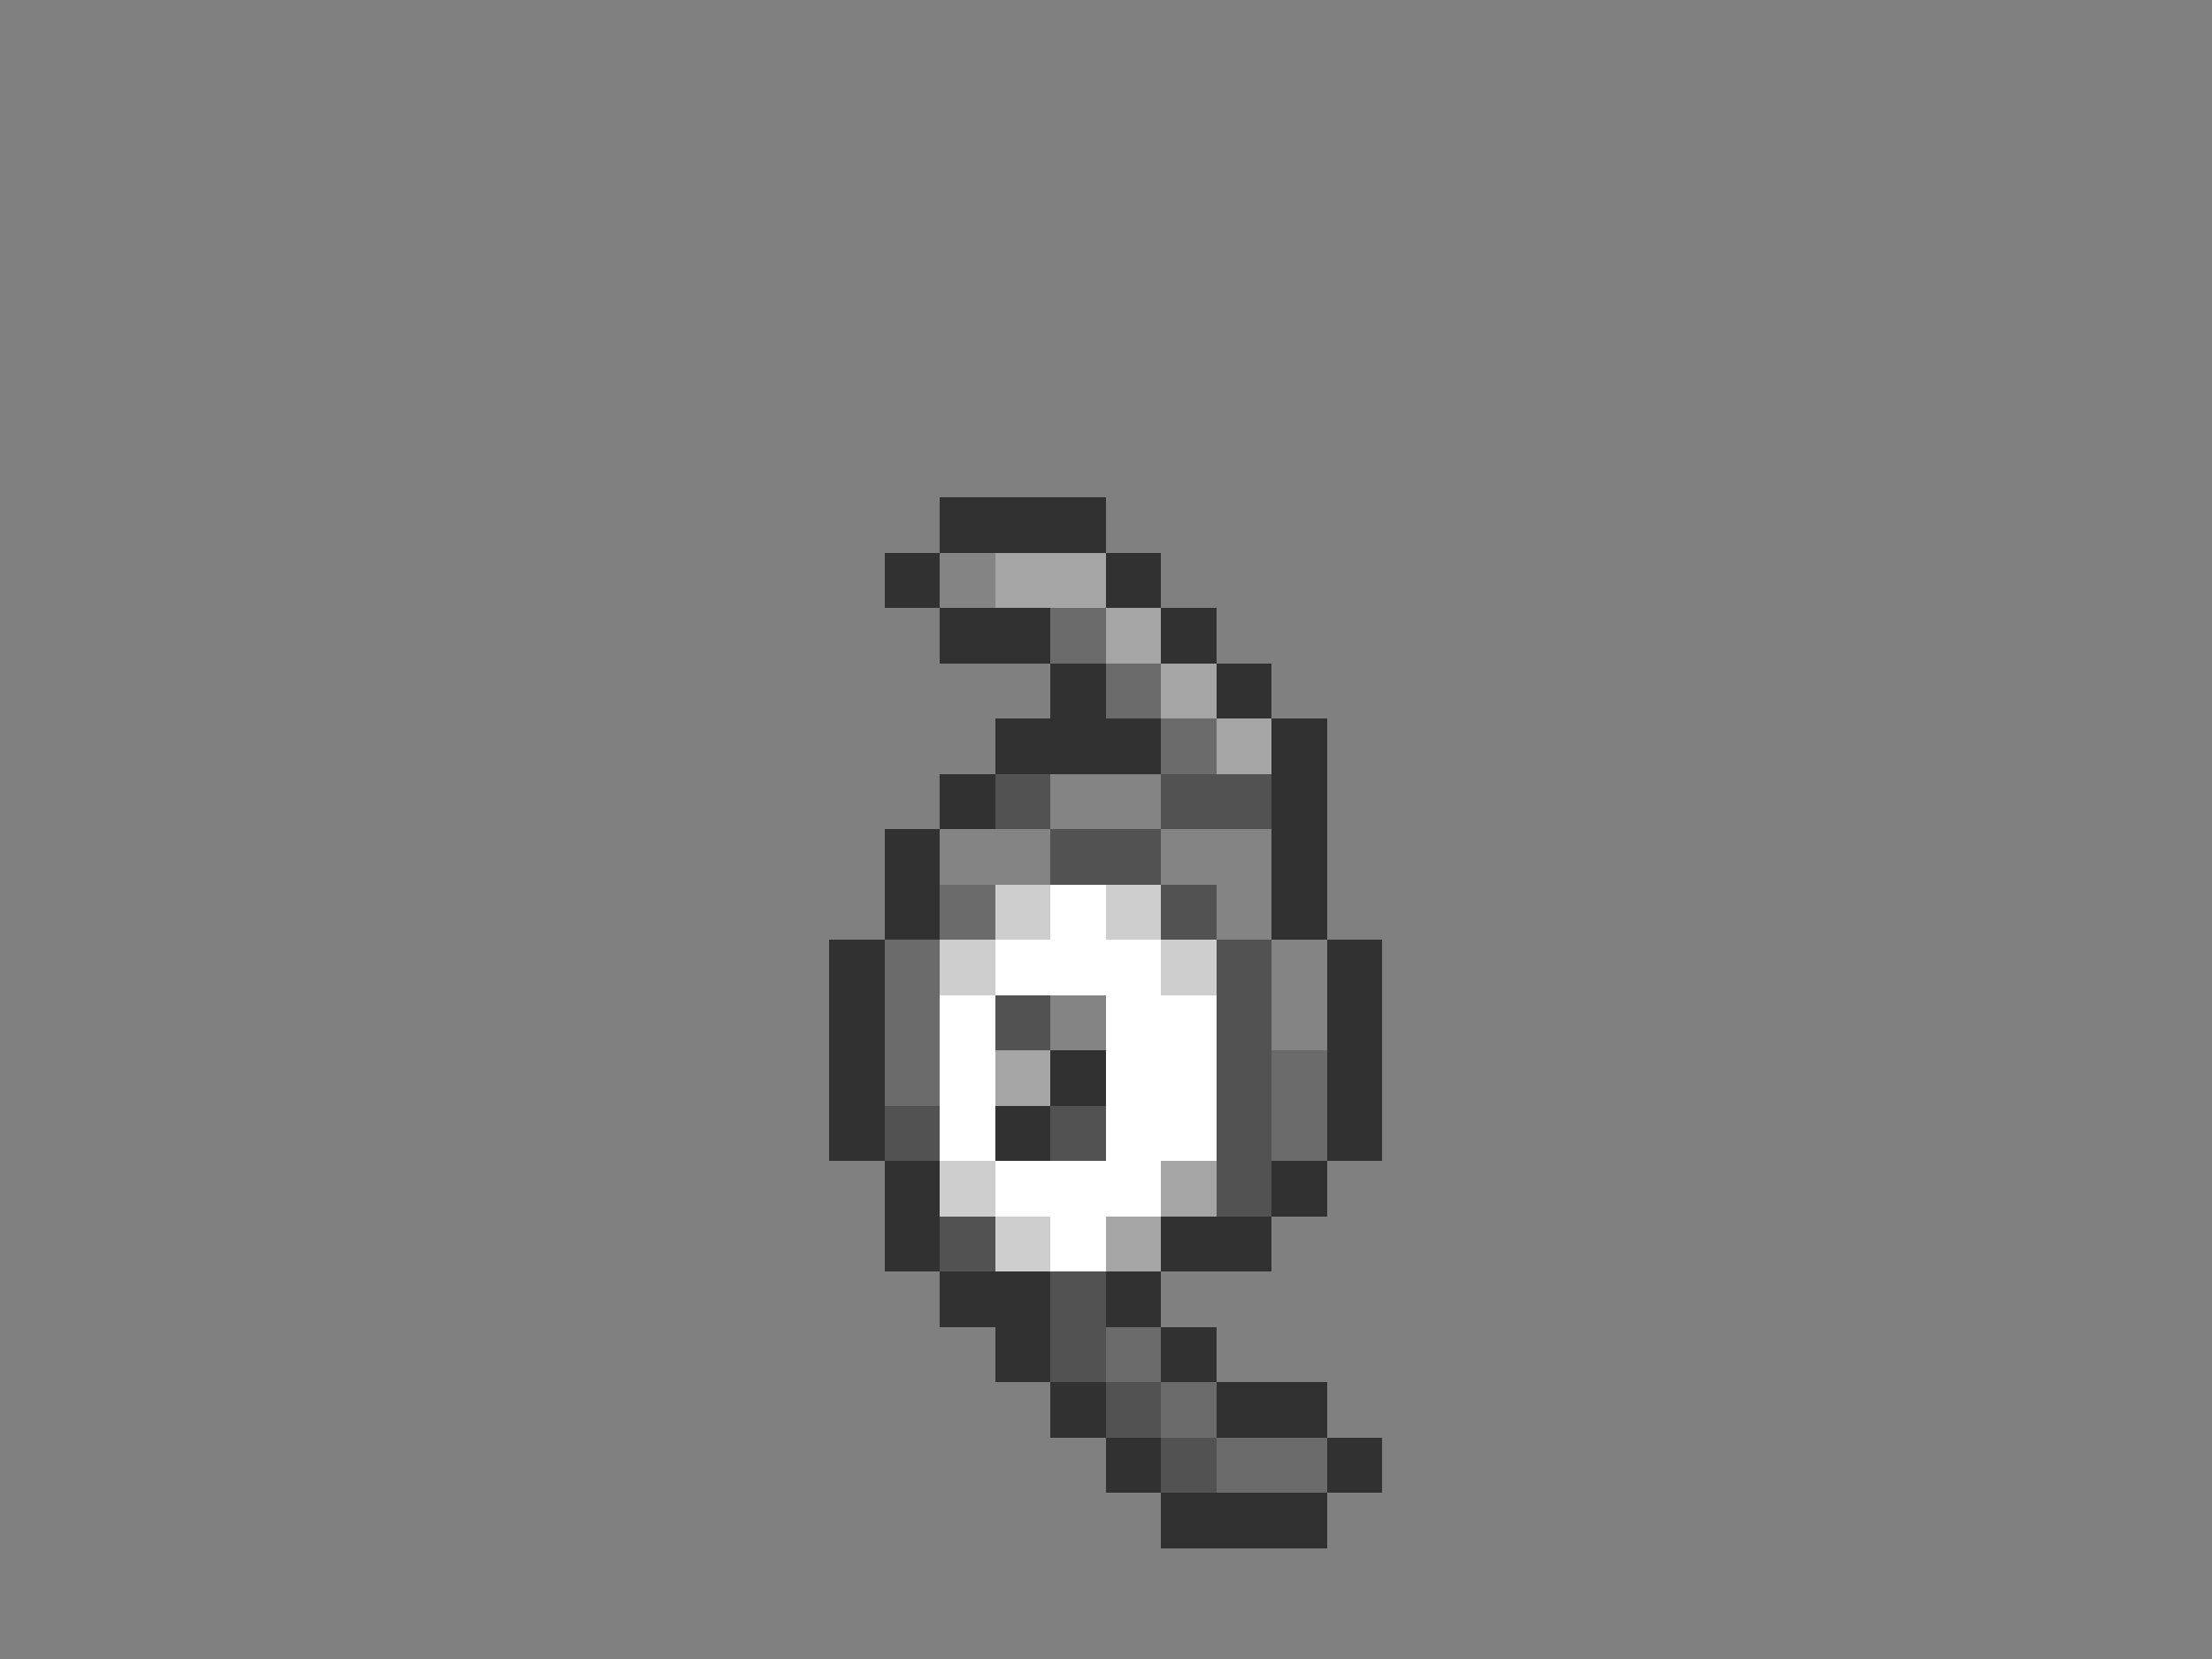 <svg xmlns="http://www.w3.org/2000/svg" viewBox="0 -0.5 40 30" shape-rendering="crispEdges">
<rect x="0" y="-0.5" width="40" height="30" fill="#808080" stroke="none"/>
<path stroke="#313131" d="M17 9h3M16 10h1M20 10h1M17 11h2M21 11h1M19 12h1M22 12h1M18 13h3M23 13h1M17 14h1M23 14h1M16 15h1M23 15h1M16 16h1M23 16h1M15 17h1M24 17h1M15 18h1M24 18h1M15 19h1M19 19h1M24 19h1M15 20h1M18 20h1M24 20h1M16 21h1M23 21h1M16 22h1M21 22h2M17 23h2M20 23h1M18 24h1M21 24h1M19 25h1M22 25h2M20 26h1M24 26h1M21 27h3" />
<path stroke="#848484" d="M17 10h1M19 14h2M17 15h2M21 15h2M22 16h1M23 17h1M19 18h1M23 18h1" />
<path stroke="#a5a5a5" d="M18 10h2M20 11h1M21 12h1M22 13h1M18 19h1M21 21h1M20 22h1" />
<path stroke="#6b6b6b" d="M19 11h1M20 12h1M21 13h1M17 16h1M16 17h1M16 18h1M16 19h1M23 19h1M23 20h1M20 24h1M21 25h1M22 26h2" />
<path stroke="#525252" d="M18 14h1M21 14h2M19 15h2M21 16h1M22 17h1M18 18h1M22 18h1M22 19h1M16 20h1M19 20h1M22 20h1M22 21h1M17 22h1M19 23h1M19 24h1M20 25h1M21 26h1" />
<path stroke="#cecece" d="M18 16h1M20 16h1M17 17h1M21 17h1M17 21h1M18 22h1" />
<path stroke="#ffffff" d="M19 16h1M18 17h3M17 18h1M20 18h2M17 19h1M20 19h2M17 20h1M20 20h2M18 21h3M19 22h1" />
</svg>